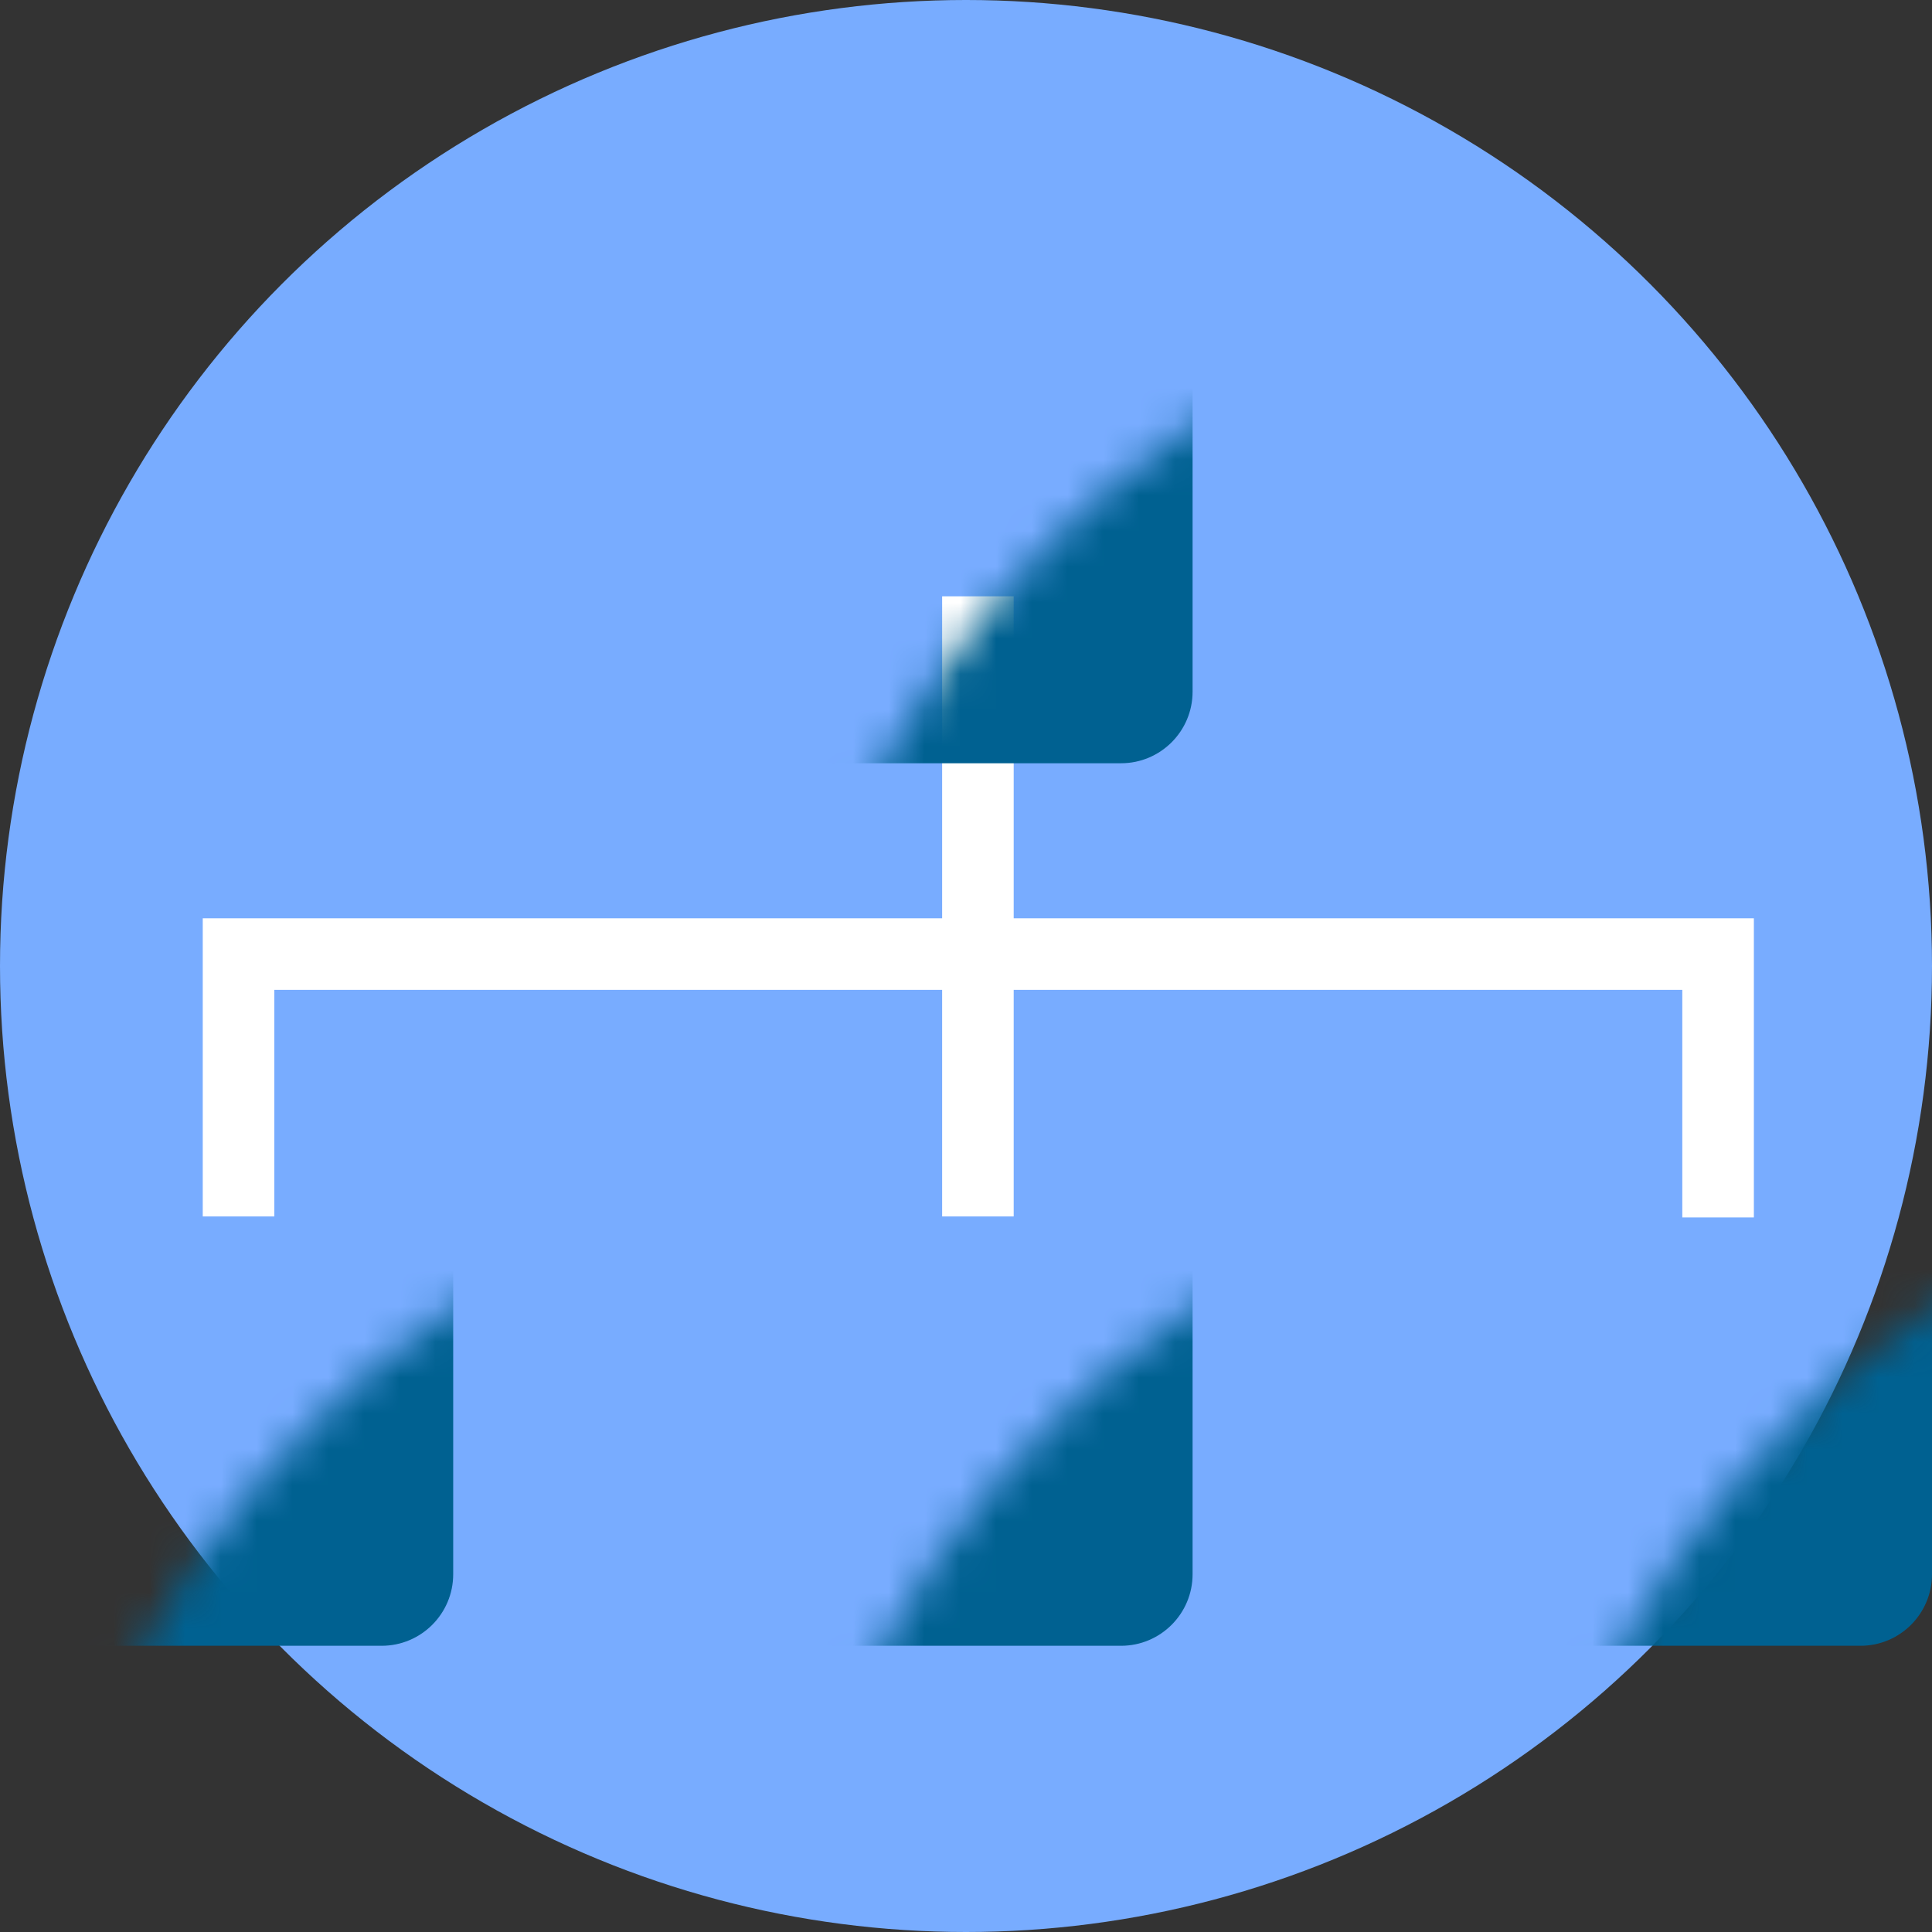 <svg width="54px" height="54px" viewBox="0 0 54 54" version="1.1" xmlns="http://www.w3.org/2000/svg" xmlns:xlink="http://www.w3.org/1999/xlink">
    <rect x="0" y="0" width="54" height="54" fill="#333333" stroke="none"/>
    <!-- Generator: Sketch 50.2 (55047) - http://www.bohemiancoding.com/sketch -->
    <desc>Created with Sketch.</desc>
    <defs>
        <circle id="path-1" cx="27" cy="27" r="27"></circle>
    </defs>
    <g id="Page-1" stroke="none" stroke-width="1" fill="none" fill-rule="evenodd">
        <g id="WINGS_Foundation_LP-Final" transform="translate(-576, -5903)">
            <g id="Rectangle-15-+-Rectangle-15-Copy-+-Rectangle-15-Copy-2-+-Rectangle-15-Copy-3-Mask" transform="translate(576, 5903)">
                <mask id="mask-2" fill="white">
                    <use xlink:href="#path-1"></use>
                </mask>
                <use id="Mask" fill="#78ACFF" xlink:href="#path-1"></use>
                <polyline id="Path-10" stroke="#FFFFFF" stroke-width="2" mask="url(#mask-2)" points="6.667 34 6.667 26.667 48.021 26.667 48.021 34.028"></polyline>
                <path d="M27.333,34 L27.333,16.667" id="Path-11" stroke="#FFFFFF" stroke-width="2" mask="url(#mask-2)"></path>
                <rect id="Rectangle-15" fill="#006191" mask="url(#mask-2)" x="21.333" y="7.333" width="12" height="14" rx="2"></rect>
                <rect id="Rectangle-15-Copy" fill="#006191" mask="url(#mask-2)" x="21.333" y="32" width="12" height="14" rx="2"></rect>
                <rect id="Rectangle-15-Copy-2" fill="#006191" mask="url(#mask-2)" x="0.667" y="32" width="12" height="14" rx="2"></rect>
                <rect id="Rectangle-15-Copy-3" fill="#006191" mask="url(#mask-2)" x="42" y="32" width="12" height="14" rx="2"></rect>
                <rect id="Rectangle-15-Copy-4" fill="#FFFFFF" mask="url(#mask-2)" x="46.667" y="36.667" width="3.333" height="4"></rect>
                <rect id="Rectangle-15-Copy-5" fill="#FFFFFF" mask="url(#mask-2)" x="26" y="36.667" width="3.333" height="4"></rect>
                <rect id="Rectangle-15-Copy-6" fill="#FFFFFF" mask="url(#mask-2)" x="4.667" y="36.667" width="3.333" height="4"></rect>
                <rect id="Rectangle-15-Copy-7" fill="#FFFFFF" mask="url(#mask-2)" x="26" y="12.667" width="3.333" height="4"></rect>
                <rect xmlns="http://www.w3.org/2000/svg" id="Rectangle-15-Copy-8" fill="#ffffff" mask="url(#mask-2)" x="26" y="21.3" width="2.5" height="10.7" rx="0"/>
            </g>
        </g>
    </g>
</svg>